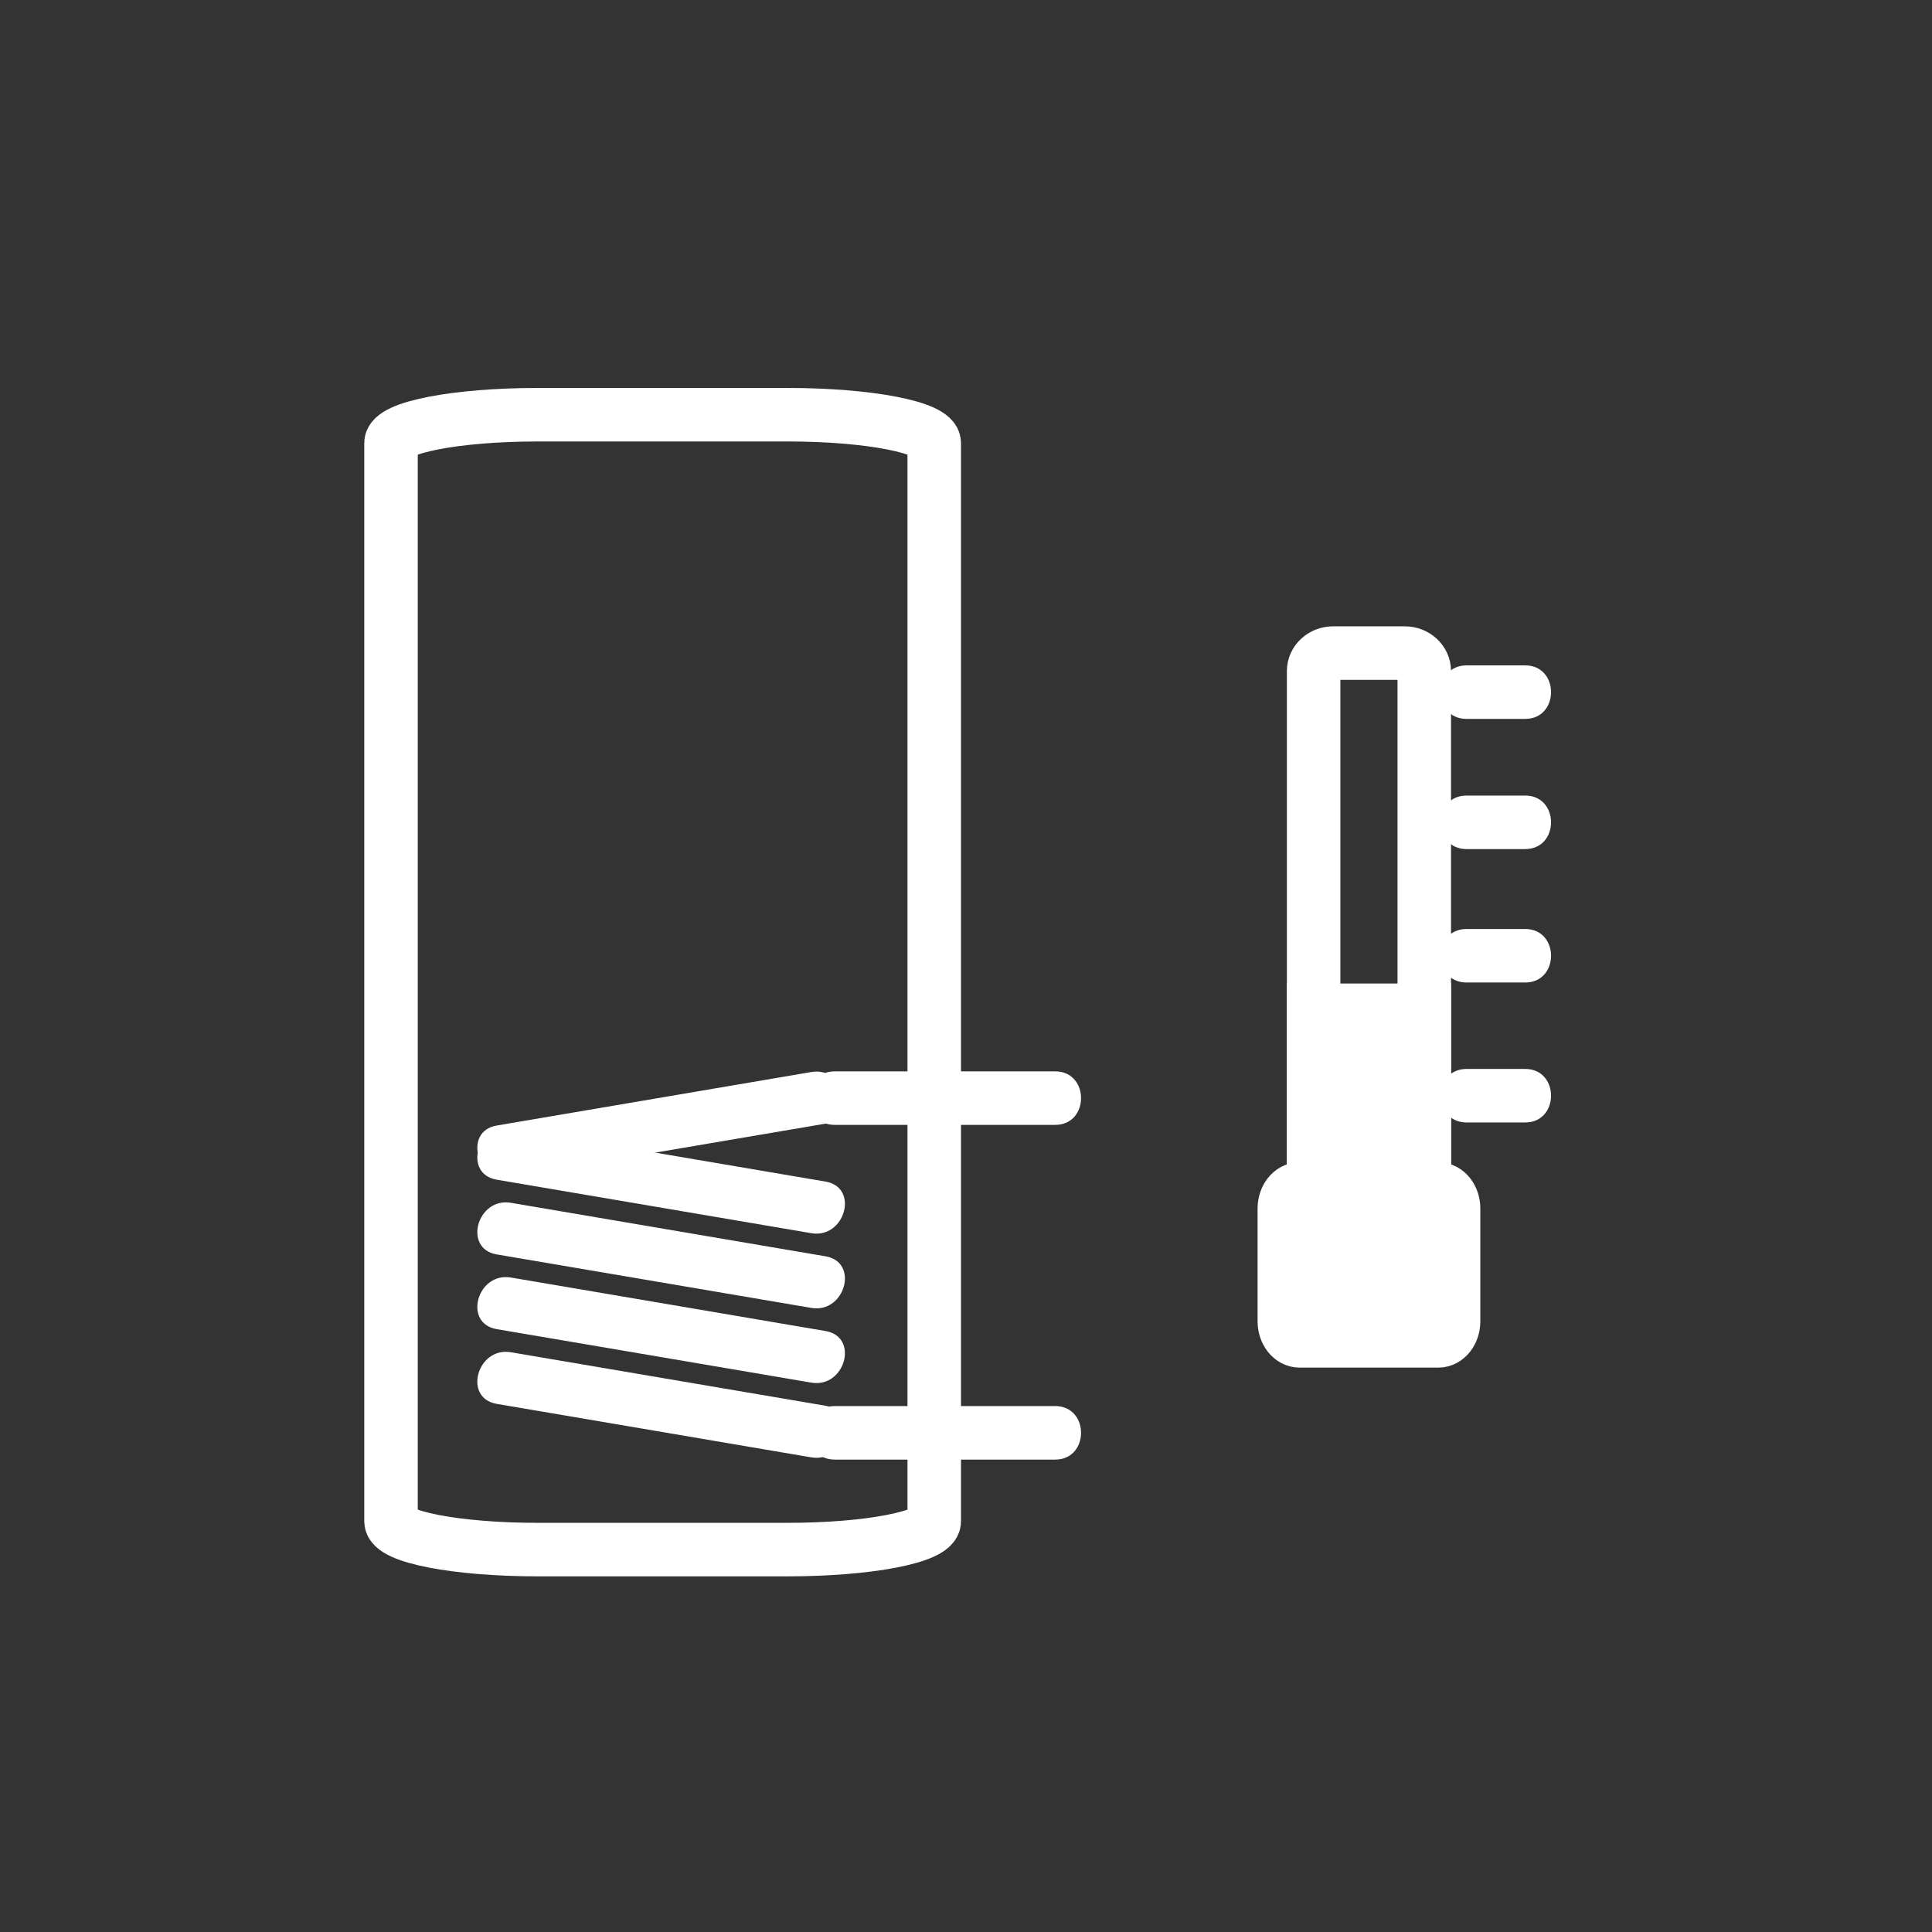 <?xml version="1.0" encoding="iso-8859-1"?>
<!-- Generator: Adobe Illustrator 16.0.0, SVG Export Plug-In . SVG Version: 6.00 Build 0)  -->
<!DOCTYPE svg PUBLIC "-//W3C//DTD SVG 1.1 Tiny//EN" "http://www.w3.org/Graphics/SVG/1.1/DTD/svg11-tiny.dtd">
<svg version="1.1" baseProfile="tiny" id="sani_x5F_buffer_x5F_temp_x5F_down"
	 xmlns="http://www.w3.org/2000/svg" xmlns:xlink="http://www.w3.org/1999/xlink" x="0px" y="0px" width="361px" height="361px"
	 viewBox="0 0 361 361" xml:space="preserve">
<rect x="0" y="0" width="361" height="361" fill="#333333" stroke="none"/>
<path fill="none" stroke="#FFFFFF" stroke-width="10" stroke-miterlimit="10" d="M174.566,284.261
	c0,2.918-12.255,5.284-27.372,5.284h-46.758c-15.116,0-27.372-2.366-27.372-5.284V82.776c0-2.918,12.256-5.285,27.372-5.285h46.758
	c15.116,0,27.372,2.366,27.372,5.285V284.261z"/>
<g>
	<g>
		<path fill="#FFFFFF" d="M95.469,219.953c19.596-3.332,39.191-6.664,58.786-9.997c6.348-1.079,3.647-10.715-2.658-9.643
			c-19.596,3.332-39.191,6.664-58.786,9.997C86.463,211.39,89.164,221.025,95.469,219.953L95.469,219.953z"/>
	</g>
	<g>
		<path fill="#FFFFFF" d="M154.255,220.783c-19.595-3.333-39.19-6.665-58.786-9.997c-6.306-1.072-9.006,8.563-2.658,9.643
			c19.595,3.333,39.19,6.665,58.786,9.997C157.903,231.498,160.603,221.862,154.255,220.783L154.255,220.783z"/>
	</g>
	<g>
		<path fill="#FFFFFF" d="M154.255,234.745c-19.595-3.333-39.19-6.665-58.786-9.997c-6.306-1.072-9.006,8.563-2.658,9.643
			c19.595,3.333,39.19,6.665,58.786,9.997C157.903,245.46,160.603,235.825,154.255,234.745L154.255,234.745z"/>
	</g>
	<g>
		<path fill="#FFFFFF" d="M154.255,248.707c-19.595-3.332-39.19-6.664-58.786-9.996c-6.306-1.072-9.006,8.563-2.658,9.643
			c19.595,3.332,39.19,6.664,58.786,9.996C157.903,259.422,160.603,249.786,154.255,248.707L154.255,248.707z"/>
	</g>
	<g>
		<path fill="#FFFFFF" d="M154.255,262.67c-19.595-3.333-39.19-6.665-58.786-9.997c-6.306-1.072-9.006,8.563-2.658,9.643
			c19.595,3.333,39.19,6.665,58.786,9.997C157.903,273.385,160.603,263.75,154.255,262.67L154.255,262.67z"/>
	</g>
	<g>
		<path fill="#FFFFFF" d="M155.966,210.188c13.732,0,27.463,0,41.195,0c6.449,0,6.449-10,0-10c-13.732,0-27.463,0-41.195,0
			C149.518,200.188,149.518,210.188,155.966,210.188L155.966,210.188z"/>
	</g>
	<g>
		<path fill="#FFFFFF" d="M155.966,272.729c13.732,0,27.463,0,41.195,0c6.449,0,6.449-10,0-10c-13.732,0-27.463,0-41.195,0
			C149.518,262.729,149.518,272.729,155.966,272.729L155.966,272.729z"/>
	</g>
</g>
<path fill="none" stroke="#FFFFFF" stroke-width="10" stroke-miterlimit="10" d="M266.13,218.797c0,1.86-1.634,3.369-3.648,3.369
	h-13.378c-2.015,0-3.649-1.508-3.649-3.369V125.4c0-1.861,1.634-3.369,3.649-3.369h13.378c2.015,0,3.648,1.508,3.648,3.369V218.797z
	"/>
<path fill="#FFFFFF" stroke="#FFFFFF" stroke-width="10" stroke-miterlimit="10" d="M271.603,246.896c0,2.015-1.28,3.649-2.86,3.649
	h-25.901c-1.58,0-2.86-1.634-2.86-3.649v-21.081c0-2.015,1.281-3.649,2.86-3.649h25.901c1.58,0,2.86,1.634,2.86,3.649V246.896z"/>
<g>
	<path fill="#FFFFFF" d="M274.036,134.329c3.648,0,7.297,0,10.946,0c6.449,0,6.449-10,0-10c-3.648,0-7.297,0-10.946,0
		C267.587,124.329,267.587,134.329,274.036,134.329L274.036,134.329z"/>
</g>
<g>
	<path fill="#FFFFFF" d="M274.036,158.653c3.648,0,7.297,0,10.946,0c6.449,0,6.449-10,0-10c-3.648,0-7.297,0-10.946,0
		C267.587,148.653,267.587,158.653,274.036,158.653L274.036,158.653z"/>
</g>
<g>
	<path fill="#FFFFFF" d="M274.036,183.585c3.648,0,7.297,0,10.946,0c6.449,0,6.449-10,0-10c-3.648,0-7.297,0-10.946,0
		C267.587,173.585,267.587,183.585,274.036,183.585L274.036,183.585z"/>
</g>
<g>
	<path fill="#FFFFFF" d="M274.036,209.734c3.648,0,7.297,0,10.946,0c6.449,0,6.449-10,0-10c-3.648,0-7.297,0-10.946,0
		C267.587,199.734,267.587,209.734,274.036,209.734L274.036,209.734z"/>
</g>
<rect x="245.454" y="188.771" fill="#FFFFFF" stroke="#FFFFFF" stroke-width="10" stroke-miterlimit="10" width="20.676" height="42.922"/>
</svg>
